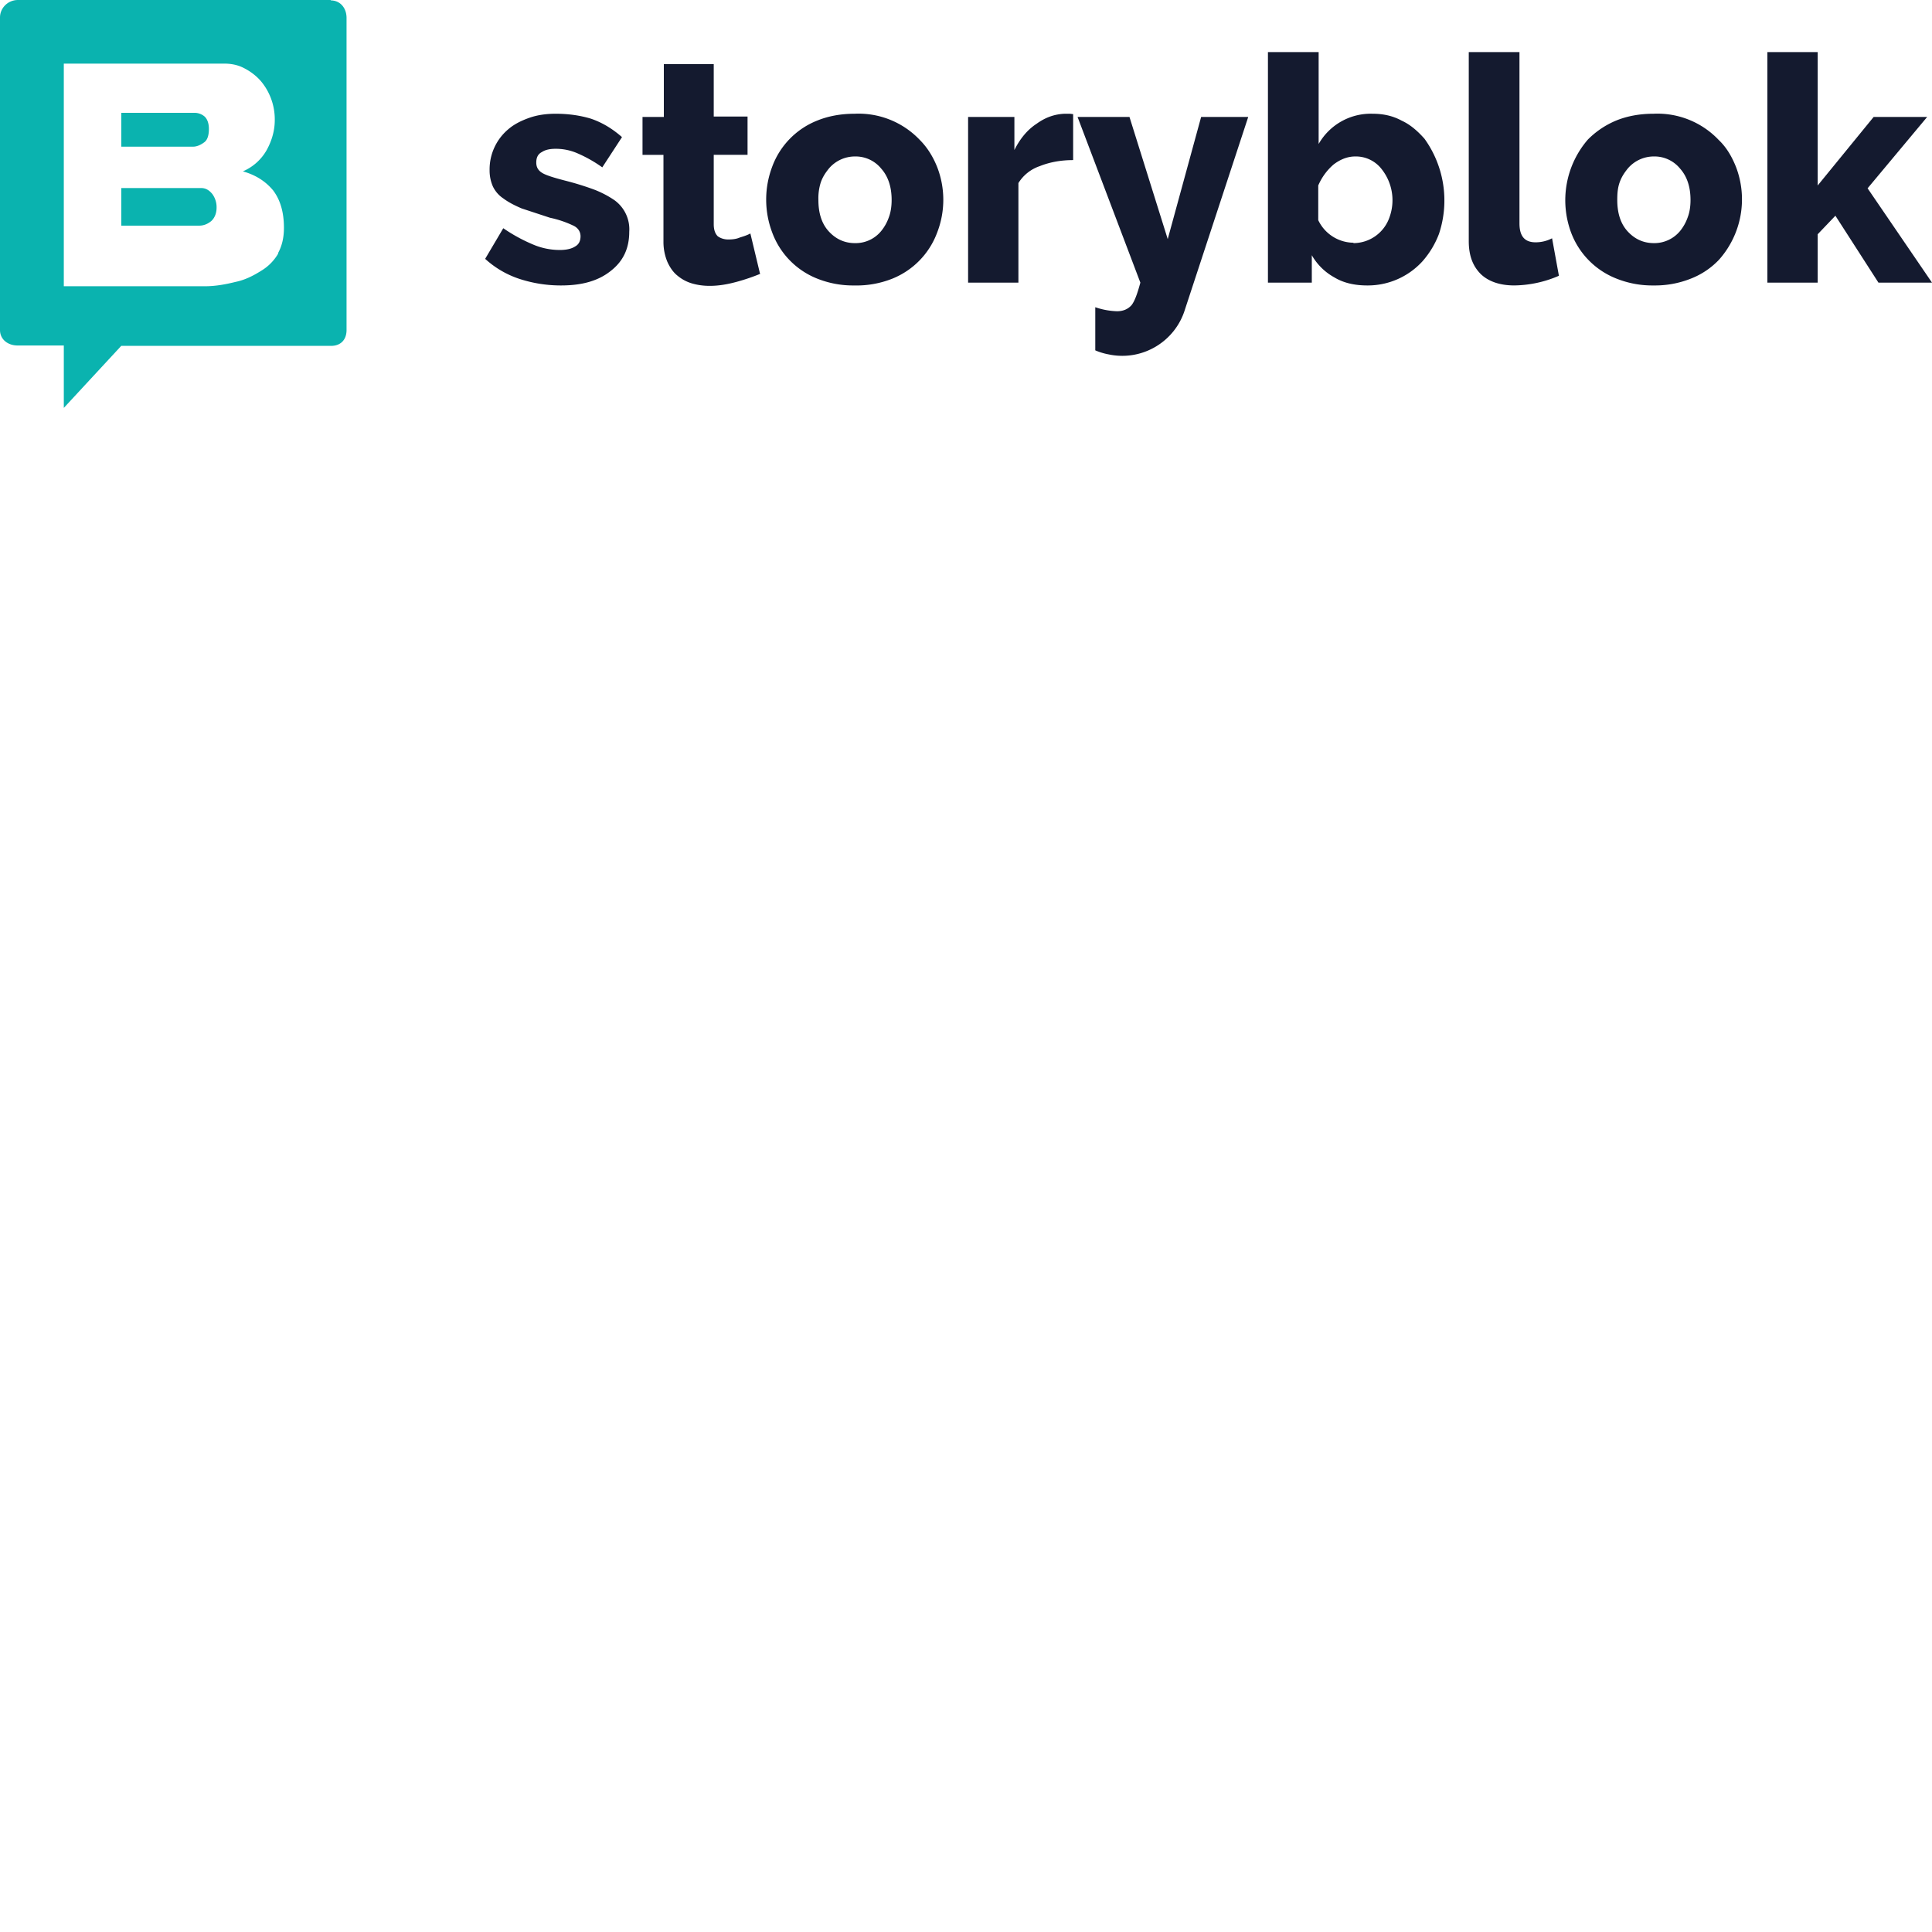 <svg xmlns="http://www.w3.org/2000/svg" version="1.1" viewBox="0 0 512 512" fill="currentColor"><path fill="#141A2F" d="M148.732 75.647a35.223 35.223 0 0 1-10.987-1.71a25.056 25.056 0 0 1-9.172-5.34l4.8-8.117a43.567 43.567 0 0 0 7.786 4.272a18.013 18.013 0 0 0 7.252 1.497c1.704 0 3.093-.321 4.052-.963c.96-.534 1.386-1.494 1.386-2.67c0-1.068-.53-2.136-1.812-2.778a27.7 27.7 0 0 0-6.292-2.136l-7.469-2.456c-2.024-.855-3.623-1.71-4.904-2.67a7.862 7.862 0 0 1-2.771-3.207a10.482 10.482 0 0 1-.852-4.272a13.896 13.896 0 0 1 5.012-10.895c1.49-1.28 3.41-2.244 5.543-2.99c2.136-.748 4.481-1.069 6.934-1.069c3.309 0 6.398.426 9.277 1.281c2.883.963 5.654 2.565 8.32 4.914l-5.224 8.012a35.503 35.503 0 0 0-6.614-3.737a14.25 14.25 0 0 0-5.759-1.18c-1.385 0-2.666.217-3.626.859c-1.068.534-1.494 1.493-1.494 2.778c0 1.277.534 2.135 1.6 2.774c1.067.642 3.2 1.284 6.079 2.031a75.872 75.872 0 0 1 7.894 2.457c2.13.852 3.84 1.815 5.225 2.778a9.51 9.51 0 0 1 3.84 8.33c0 4.38-1.6 7.796-4.908 10.361c-3.197 2.565-7.465 3.846-13.116 3.846m52.792-3.099a53.537 53.537 0 0 1-6.29 2.14c-2.348.638-4.693 1.067-7.147 1.067c-1.707 0-3.2-.213-4.694-.642a10.66 10.66 0 0 1-3.944-2.136c-1.068-.855-1.92-2.136-2.562-3.525a13.752 13.752 0 0 1-1.064-5.447V41.039h-5.55v-10.04h5.651V17h13.224v13.89h8.96v10.144h-8.96V59.41c0 1.389.321 2.457 1.068 3.204c.747.534 1.707.851 2.775.851c1.065 0 2.13-.104 3.092-.53c1.065-.321 2.025-.642 2.772-1.068l2.561 10.679h.105zm24.958 3.099a25.564 25.564 0 0 1-9.919-1.815a20.922 20.922 0 0 1-11.946-12.284a24.6 24.6 0 0 1 0-17.306a20.922 20.922 0 0 1 11.946-12.284c2.883-1.172 6.185-1.815 9.92-1.815a22.38 22.38 0 0 1 17.279 6.945c2.024 2.028 3.518 4.485 4.586 7.154a23.962 23.962 0 0 1 0 17.41a21.03 21.03 0 0 1-11.839 12.183a25.564 25.564 0 0 1-10.027 1.815zm-9.598-22.645c0 3.42.852 6.194 2.667 8.225c1.92 2.136 4.265 3.204 7.04 3.204a8.74 8.74 0 0 0 6.93-3.204a11.93 11.93 0 0 0 2.028-3.633c.531-1.389.744-2.99.744-4.592c0-3.525-.96-6.303-2.771-8.33a8.74 8.74 0 0 0-6.932-3.208a9.06 9.06 0 0 0-6.934 3.207c-.852 1.068-1.599 2.136-2.13 3.63a13.906 13.906 0 0 0-.642 4.7m67.513-10.574c-3.2 0-6.187.533-8.854 1.601a10.67 10.67 0 0 0-5.654 4.488V74.9h-13.332V30.998h12.268v8.76c1.493-2.991 3.413-5.34 5.863-6.945c2.349-1.71 4.802-2.565 7.469-2.67h1.386l.851.105v12.18zm5.864 38.988a19.386 19.386 0 0 0 5.759 1.067c1.602 0 2.883-.534 3.842-1.605c.852-1.064 1.599-3.2 2.346-5.978l-16.641-43.902h13.758l10.135 32.365l8.851-32.365h12.481L314.046 81.95c-2.618 8.65-11.426 13.85-20.263 11.964a16.385 16.385 0 0 1-3.522-1.068zm72.1-5.766c-3.31 0-6.29-.645-8.747-2.139a15.475 15.475 0 0 1-5.972-5.877V74.9h-11.625V13.8h13.437v24.356a15.887 15.887 0 0 1 14.292-8.013c2.775 0 5.333.534 7.682 1.815c2.345 1.068 4.265 2.778 6.076 4.809a28.02 28.02 0 0 1 3.843 25.207a23.553 23.553 0 0 1-4.373 7.266a19.612 19.612 0 0 1-14.614 6.407zm-3.735-11.22a10.132 10.132 0 0 0 9.598-6.836a13.26 13.26 0 0 0-2.024-12.71a8.635 8.635 0 0 0-7.04-3.42c-2.024 0-3.944.75-5.759 2.14a15.288 15.288 0 0 0-4.052 5.552v9.188a10.45 10.45 0 0 0 9.385 5.982zm30.717-50.63h13.332v45.393c0 3.42 1.389 5.022 4.268 5.022a9.378 9.378 0 0 0 4.373-1.068l1.812 9.935a30.464 30.464 0 0 1-11.839 2.562c-3.839 0-6.826-1.068-8.85-2.991c-2.136-2.136-3.201-4.914-3.201-8.76v-50.09zm48.956 61.847a25.564 25.564 0 0 1-9.92-1.815a21.03 21.03 0 0 1-12.054-12.284a24.598 24.598 0 0 1 4.481-24.568a22.98 22.98 0 0 1 7.47-5.022c2.875-1.172 6.184-1.815 9.915-1.815a22.38 22.38 0 0 1 17.28 6.945c2.132 2.028 3.518 4.485 4.585 7.154a24.064 24.064 0 0 1-4.48 24.568a20.473 20.473 0 0 1-7.466 5.022a25.564 25.564 0 0 1-9.92 1.815zm-9.706-22.645c0 3.42.852 6.194 2.666 8.225c1.92 2.136 4.265 3.204 7.04 3.204a8.845 8.845 0 0 0 6.931-3.204a11.93 11.93 0 0 0 2.028-3.633c.534-1.389.747-2.99.747-4.592c0-3.525-.96-6.303-2.775-8.33a8.74 8.74 0 0 0-6.931-3.208a9.06 9.06 0 0 0-6.932 3.207c-.851 1.068-1.601 2.136-2.135 3.63c-.531 1.497-.64 2.99-.64 4.7m69.217 21.9L486.4 57.168l-4.694 4.914V74.9h-13.332V13.8h13.332v35.356l14.826-18.158h14.184l-15.783 18.905L512 74.897h-14.187z"/><path fill="#0AB3AF" d="m87.712 0l-.099.105c2.565 0 4.135 1.987 4.222 4.42l.004.215v82.71c0 2.553-1.49 4.115-3.893 4.208l-.228.004h-55.59L16.91 108.1V91.557H4.652c-2.464 0-4.527-1.487-4.647-3.89L0 87.447V4.634C0 2.177 1.997.117 4.537.005L4.757 0zM59.396 16.857H16.909V75.86h37.416c2.853 0 5.602-.528 8.137-1.16c2.37-.489 4.46-1.535 6.36-2.697l.404-.25a12.753 12.753 0 0 0 4.334-4.285l.21-.354h-.108c1.055-1.894 1.585-4.108 1.585-6.742c0-4.108-.953-7.377-2.856-9.906c-2.005-2.42-4.648-4.108-8.029-5.054a13.195 13.195 0 0 0 6.339-5.69c1.375-2.53 2.116-5.163 2.116-7.901a15.773 15.773 0 0 0-3.594-10.22c-1.163-1.373-2.643-2.53-4.226-3.375c-1.58-.883-3.25-1.31-5.183-1.363zm-6.073 32.977c1.222 0 2.139.596 2.954 1.595a5.89 5.89 0 0 1 1.12 3.587c0 1.494-.51 2.69-1.323 3.489c-.851.74-1.878 1.221-2.999 1.286l-.26.008h-20.67v-9.965zm-1.73-19.933a4.12 4.12 0 0 1 2.647.996c.714.698 1.12 1.795 1.12 3.289c0 1.6-.362 2.845-1.175 3.48l-.148.107c-.753.553-1.68 1.02-2.616 1.088l-.234.01H32.142V29.9z"/></svg>